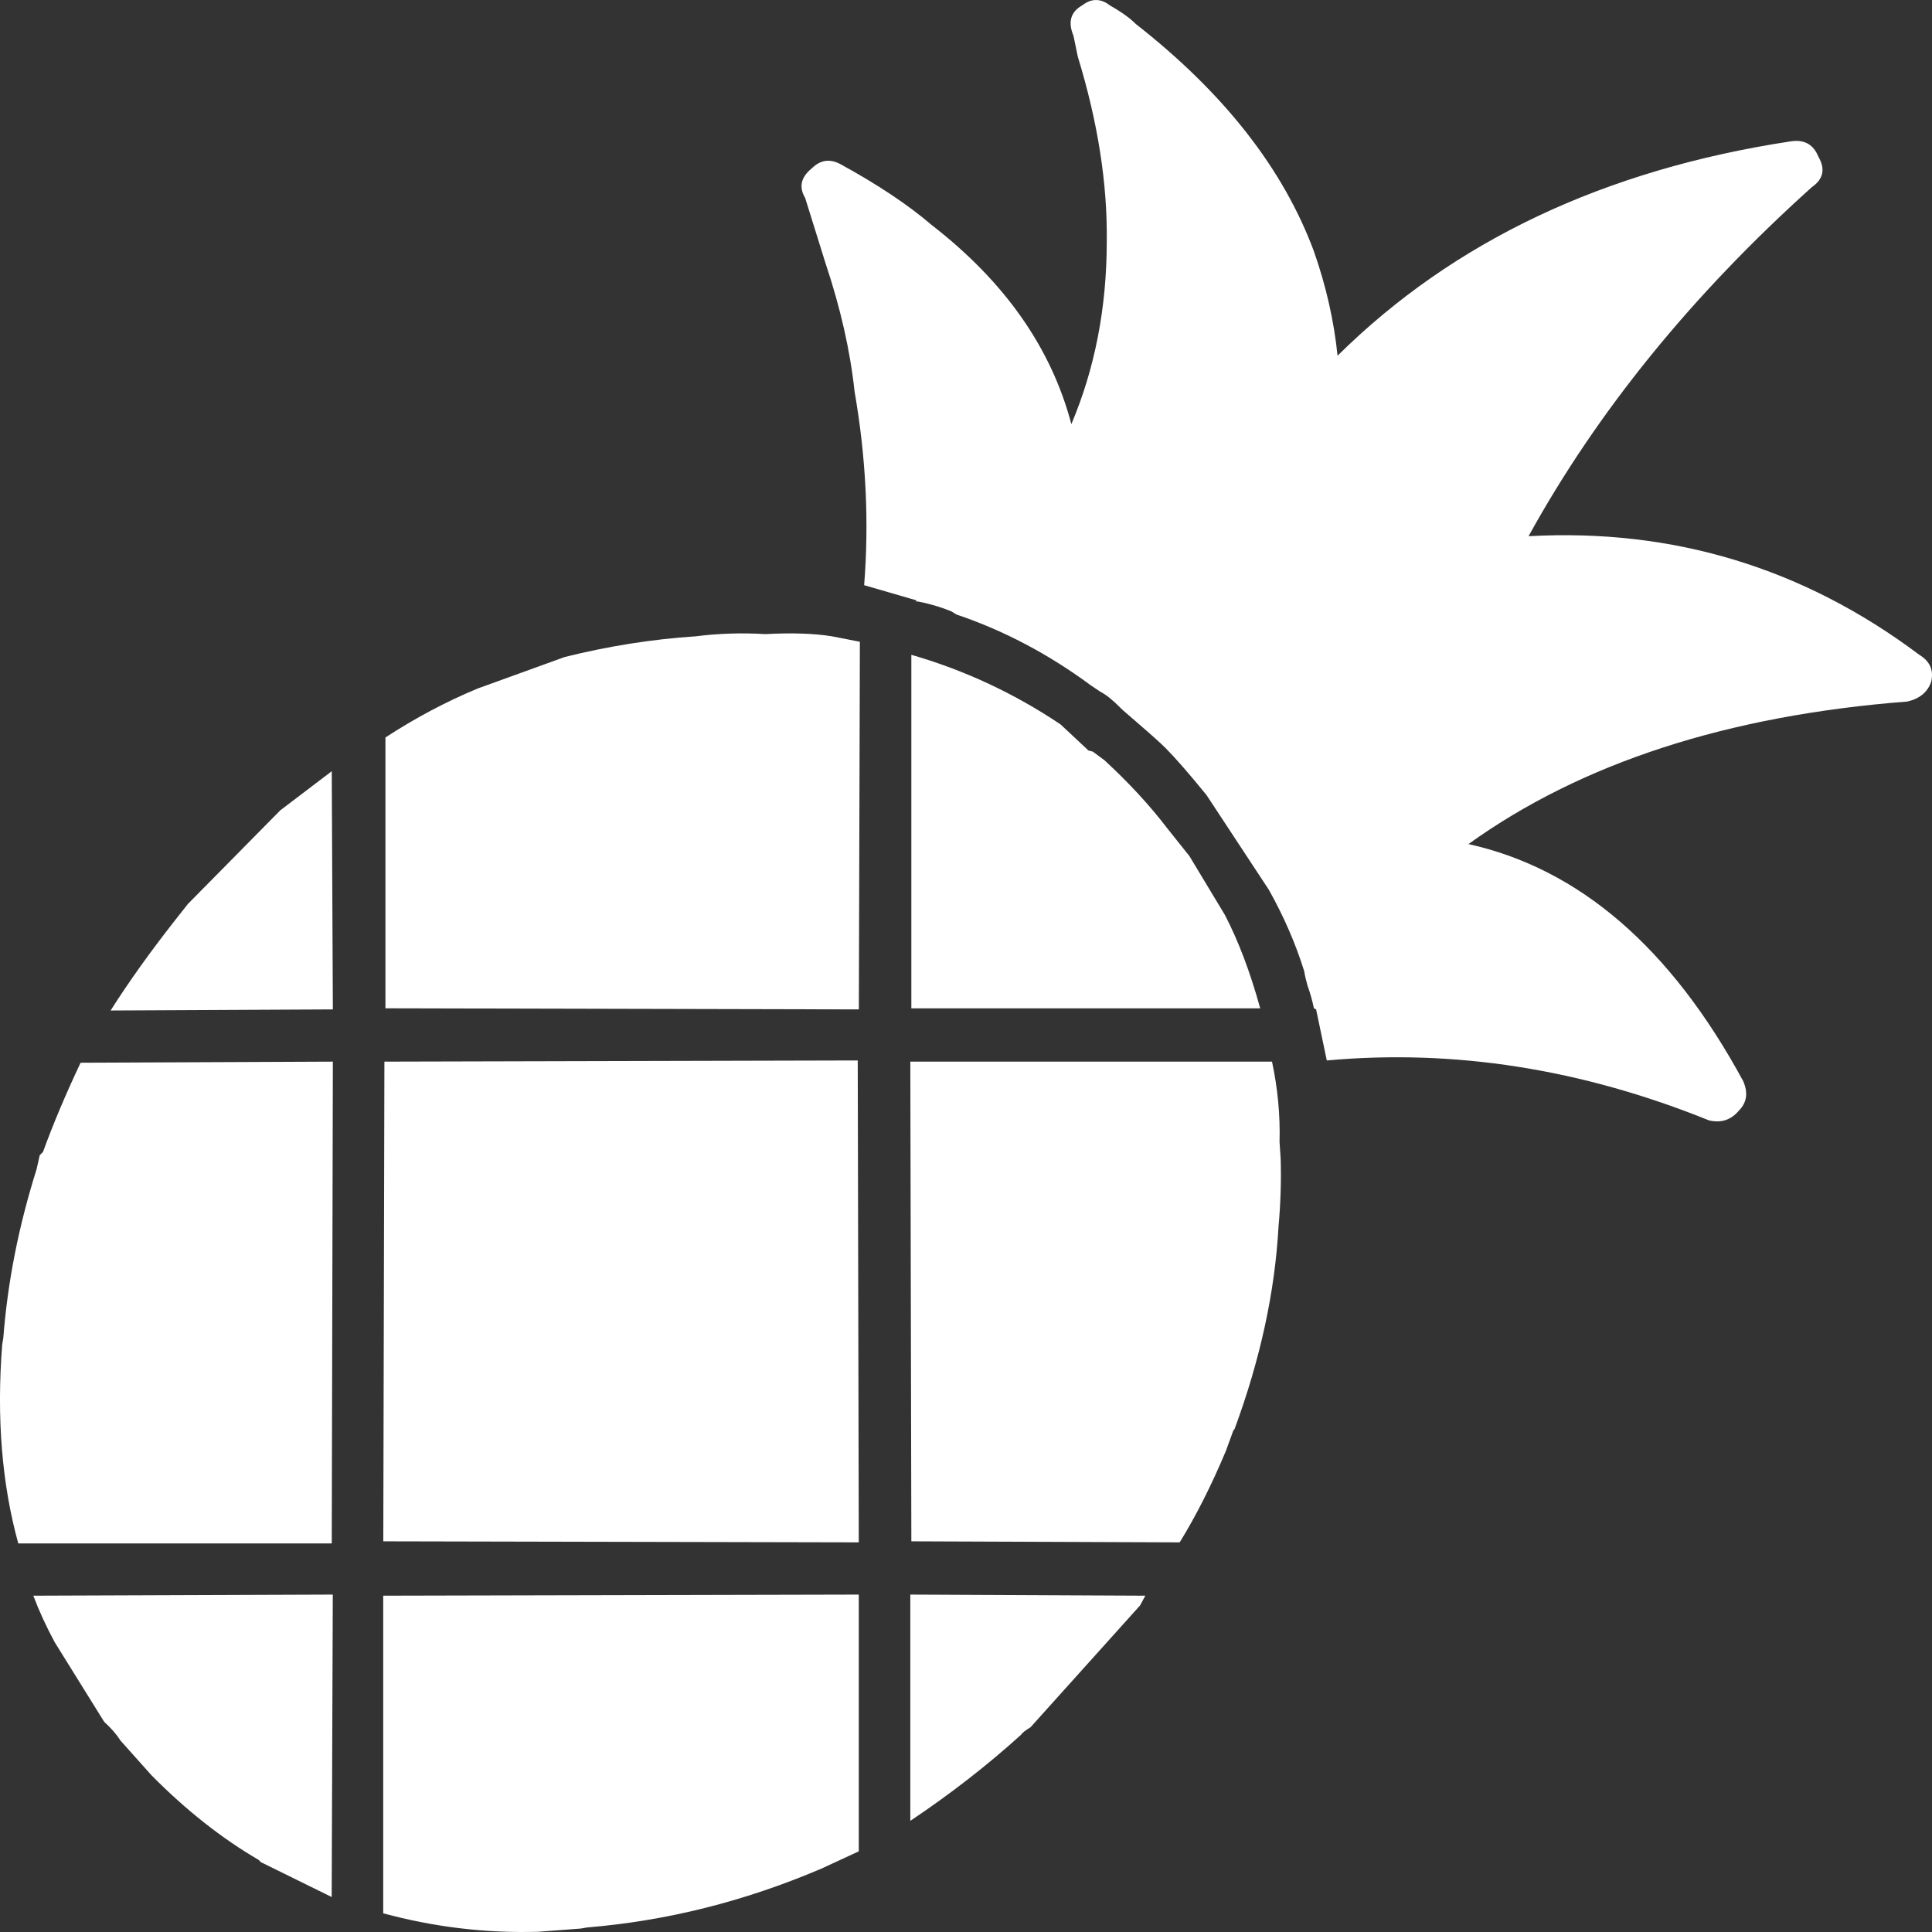 <?xml version="1.0" encoding="UTF-8"?>
<svg width="28px" height="28px" viewBox="0 0 28 28" version="1.1" xmlns="http://www.w3.org/2000/svg" xmlns:xlink="http://www.w3.org/1999/xlink">
    <rect x="0" y="0" width="28" height="28" fill="#333333" stroke="none"/>
    <!-- Generator: Sketch 50 (54983) - http://www.bohemiancoding.com/sketch -->
    <title>Shape</title>
    <desc>Created with Sketch.</desc>
    <defs></defs>
    <g id="Page-1" stroke="none" stroke-width="1" fill="none" fill-rule="evenodd">
        <g id="thread" transform="translate(-174, -1745)" fill="#FFFFFF" fill-rule="nonzero">
            <g id="noun_1292179_cc" transform="translate(174, 1745)">
                <path d="M26.353,2.27 C26.457,2.449 26.426,2.596 26.26,2.711 C24.518,4.277 23.149,5.964 22.153,7.771 C24.248,7.656 26.136,8.229 27.816,9.49 C27.971,9.584 28.029,9.716 27.987,9.884 C27.935,10.031 27.821,10.126 27.644,10.167 C25.042,10.368 22.92,11.056 21.282,12.233 C22.889,12.59 24.217,13.736 25.264,15.669 C25.337,15.837 25.317,15.979 25.202,16.095 C25.088,16.232 24.943,16.279 24.767,16.237 C22.921,15.491 21.075,15.201 19.229,15.369 L19.074,14.629 L19.042,14.613 C19.021,14.508 18.99,14.397 18.949,14.282 C18.928,14.209 18.912,14.14 18.902,14.077 C18.778,13.678 18.607,13.284 18.389,12.895 L17.486,11.523 C17.238,11.218 17.041,10.992 16.896,10.845 C16.823,10.772 16.683,10.646 16.475,10.467 L16.274,10.293 L16.242,10.262 C16.128,10.146 16.03,10.067 15.947,10.025 L15.807,9.931 C15.195,9.479 14.547,9.137 13.862,8.906 L13.785,8.859 C13.629,8.796 13.468,8.748 13.302,8.717 L13.271,8.717 L13.286,8.702 L12.524,8.481 C12.597,7.555 12.55,6.62 12.385,5.674 C12.322,5.086 12.182,4.466 11.964,3.815 L11.669,2.869 C11.575,2.711 11.607,2.569 11.762,2.443 C11.886,2.317 12.027,2.296 12.182,2.38 C12.721,2.675 13.162,2.969 13.505,3.263 C14.563,4.083 15.236,5.044 15.527,6.147 C15.869,5.338 16.04,4.456 16.04,3.5 C16.051,2.658 15.91,1.766 15.62,0.82 L15.558,0.52 C15.475,0.32 15.516,0.173 15.682,0.079 C15.817,-0.026 15.952,-0.026 16.086,0.079 C16.253,0.173 16.377,0.263 16.46,0.347 C17.736,1.345 18.597,2.443 19.042,3.642 C19.219,4.146 19.333,4.65 19.385,5.155 C21.064,3.494 23.254,2.459 25.95,2.049 C26.146,2.018 26.281,2.091 26.353,2.27 Z M15.775,10.877 L15.838,10.893 L16.008,11.019 C16.361,11.345 16.662,11.671 16.911,11.997 L17.238,12.407 L17.751,13.258 C17.948,13.636 18.119,14.088 18.264,14.614 L13.208,14.614 L13.208,9.49 C13.975,9.711 14.697,10.047 15.371,10.499 L15.775,10.877 Z M16.599,23.126 L16.522,23.268 L14.935,25.033 C14.863,25.076 14.816,25.112 14.795,25.144 C14.308,25.585 13.774,26 13.193,26.389 L13.193,23.11 L16.599,23.126 Z M18.544,16.552 L18.56,16.789 C18.57,17.104 18.56,17.435 18.529,17.782 C18.476,18.728 18.264,19.705 17.891,20.714 L17.875,20.73 L17.766,21.029 C17.559,21.523 17.336,21.965 17.097,22.353 L13.208,22.338 L13.193,15.386 L18.435,15.386 C18.518,15.775 18.555,16.163 18.544,16.552 Z M4.824,15.386 L4.808,22.369 L0.265,22.369 C0.027,21.507 -0.051,20.546 0.032,19.485 L0.048,19.39 C0.11,18.581 0.271,17.767 0.53,16.946 L0.576,16.742 L0.623,16.695 C0.768,16.295 0.95,15.864 1.168,15.402 L4.824,15.386 Z M12.446,22.353 L5.555,22.338 L5.571,15.386 L12.431,15.369 L12.446,22.353 Z M5.554,27.729 L5.554,23.126 L12.446,23.11 L12.446,26.831 L11.901,27.083 C10.792,27.556 9.662,27.839 8.51,27.934 L8.417,27.95 L7.795,27.997 C7.038,28.018 6.291,27.929 5.554,27.729 Z M1.743,25.222 C1.692,25.139 1.614,25.049 1.51,24.954 L0.795,23.804 C0.67,23.573 0.566,23.347 0.483,23.126 L4.823,23.11 L4.807,27.493 L3.781,26.988 L3.75,26.956 C3.21,26.641 2.692,26.231 2.194,25.727 L1.743,25.222 Z M5.586,10.688 C6.021,10.404 6.467,10.168 6.924,9.978 L8.184,9.522 C8.817,9.364 9.449,9.264 10.082,9.222 C10.414,9.18 10.751,9.169 11.093,9.19 C11.476,9.169 11.798,9.18 12.058,9.222 L12.462,9.301 L12.447,14.629 L5.586,14.613 L5.586,10.688 L5.586,10.688 Z M2.537,13.337 L2.724,13.1 L4.062,11.744 L4.808,11.177 L4.824,14.629 L1.603,14.645 C1.863,14.235 2.174,13.799 2.537,13.337 Z" id="Shape"></path>
            </g>
        </g>
    </g>
</svg>